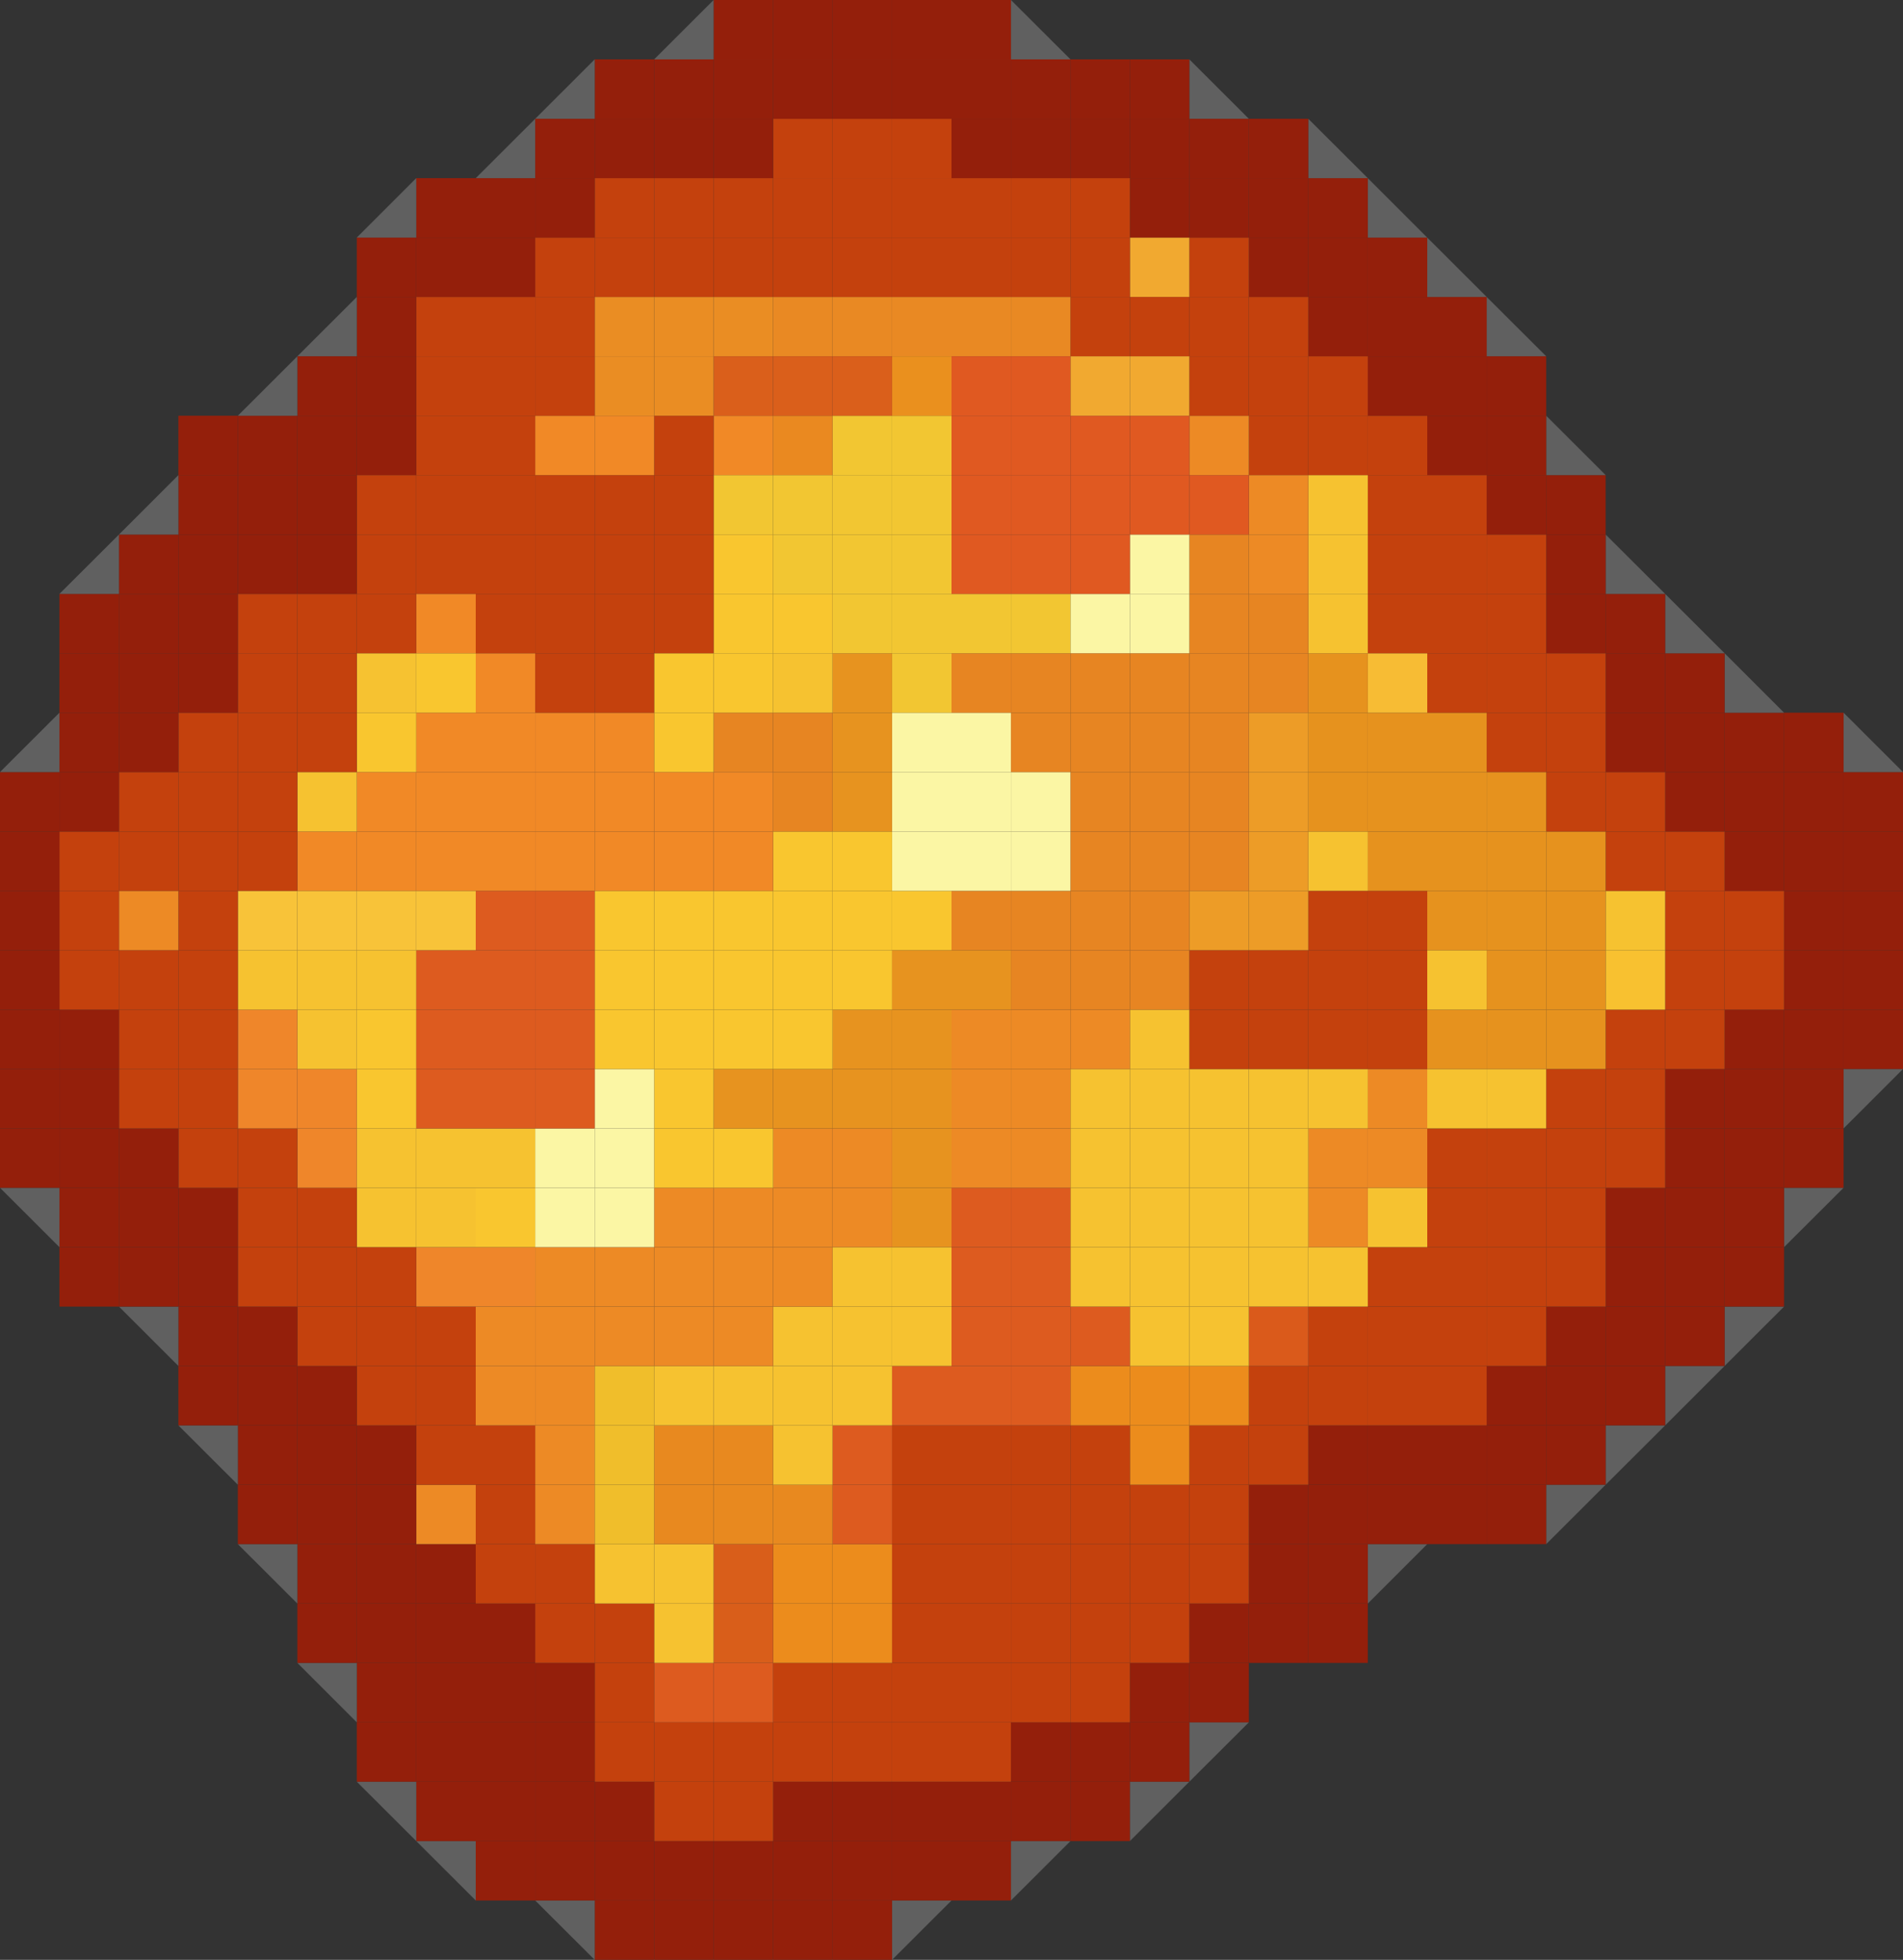 <?xml version="1.0" encoding="UTF-8"?>
<svg id="Layer_2" data-name="Layer 2" xmlns="http://www.w3.org/2000/svg" viewBox="0 0 243.64 250.93">
  <rect x="0" y="0" width="243.64" height="250.93" fill="#333333" stroke="none"/>
  <defs>
    <style>
      .cls-1 {
        fill: #f0be2b;
      }

      .cls-2 {
        fill: #da5a1b;
      }

      .cls-3 {
        fill: #f2c632;
      }

      .cls-4 {
        fill: #f6c230;
      }

      .cls-5 {
        fill: #ea8d23;
      }

      .cls-6 {
        fill: #ed9c27;
      }

      .cls-7 {
        fill: #da5f1b;
      }

      .cls-8 {
        fill: #e05921;
      }

      .cls-9 {
        fill: #f18926;
      }

      .cls-10 {
        fill: #ec8c1c;
      }

      .cls-11 {
        fill: #c4410d;
      }

      .cls-12 {
        fill: #f9c62f;
      }

      .cls-13 {
        fill: #f1a930;
      }

      .cls-14 {
        fill: #f8c130;
      }

      .cls-15 {
        fill: #e7931f;
      }

      .cls-16 {
        fill: #e6921e;
      }

      .cls-17 {
        fill: #ea8920;
      }

      .cls-18 {
        fill: #ea901e;
      }

      .cls-19 {
        fill: #e78522;
      }

      .cls-20 {
        fill: #f8c339;
      }

      .cls-21 {
        fill: #e8891f;
      }

      .cls-22 {
        fill: #f6c231;
      }

      .cls-23 {
        fill: #fbf6a4;
      }

      .cls-24 {
        fill: #ef862a;
      }

      .cls-25 {
        fill: #d95e1a;
      }

      .cls-26 {
        fill: #ed8a25;
      }

      .cls-27 {
        fill: #e98923;
      }

      .cls-28 {
        fill: #606060;
      }

      .cls-29 {
        fill: #dd5b1f;
      }

      .cls-30 {
        fill: #941f0b;
      }

      .cls-31 {
        fill: #f7bc34;
      }
    </style>
  </defs>
  <g id="Layer_1-2" data-name="Layer 1">
    <g>
      <polyline class="cls-28" points="243.64 136.87 236.03 136.87 236.03 144.48"/>
      <rect class="cls-30" x="236.03" y="129.27" width="7.61" height="7.6"/>
      <rect class="cls-30" x="236.03" y="121.66" width="7.61" height="7.61"/>
      <rect class="cls-30" x="236.03" y="114.06" width="7.61" height="7.6"/>
      <rect class="cls-30" x="236.03" y="106.46" width="7.61" height="7.6"/>
      <rect class="cls-30" x="236.03" y="98.85" width="7.61" height="7.61"/>
      <polyline class="cls-28" points="236.03 91.25 236.03 98.85 243.64 98.85"/>
      <polyline class="cls-28" points="236.03 152.08 228.41 152.08 228.41 159.68"/>
      <rect class="cls-30" x="228.41" y="144.48" width="7.62" height="7.6"/>
      <rect class="cls-30" x="228.41" y="136.87" width="7.62" height="7.61"/>
      <rect class="cls-30" x="228.41" y="129.27" width="7.62" height="7.6"/>
      <rect class="cls-30" x="228.41" y="121.66" width="7.62" height="7.61"/>
      <rect class="cls-30" x="228.41" y="114.06" width="7.62" height="7.6"/>
      <rect class="cls-30" x="228.41" y="106.46" width="7.62" height="7.6"/>
      <rect class="cls-30" x="228.41" y="98.85" width="7.62" height="7.61"/>
      <rect class="cls-30" x="228.41" y="91.25" width="7.62" height="7.6"/>
      <polyline class="cls-28" points="228.41 167.29 220.8 167.29 220.8 174.89"/>
      <rect class="cls-30" x="220.8" y="159.68" width="7.61" height="7.61"/>
      <rect class="cls-30" x="220.8" y="152.08" width="7.61" height="7.6"/>
      <rect class="cls-30" x="220.8" y="144.48" width="7.61" height="7.6"/>
      <rect class="cls-30" x="220.8" y="136.87" width="7.61" height="7.61"/>
      <rect class="cls-30" x="220.8" y="129.27" width="7.61" height="7.6"/>
      <rect class="cls-11" x="220.8" y="121.66" width="7.61" height="7.61"/>
      <rect class="cls-11" x="220.8" y="114.06" width="7.61" height="7.6"/>
      <rect class="cls-30" x="220.8" y="106.46" width="7.61" height="7.6"/>
      <rect class="cls-30" x="220.8" y="98.85" width="7.61" height="7.61"/>
      <rect class="cls-30" x="220.8" y="91.25" width="7.61" height="7.6"/>
      <polyline class="cls-28" points="220.8 83.64 220.8 91.25 228.41 91.25"/>
      <polyline class="cls-28" points="220.8 174.89 213.19 174.89 213.19 182.5"/>
      <rect class="cls-30" x="213.19" y="167.29" width="7.61" height="7.6"/>
      <rect class="cls-30" x="213.19" y="159.68" width="7.61" height="7.61"/>
      <rect class="cls-30" x="213.19" y="152.08" width="7.61" height="7.6"/>
      <rect class="cls-30" x="213.19" y="144.48" width="7.61" height="7.6"/>
      <rect class="cls-30" x="213.19" y="136.87" width="7.61" height="7.61"/>
      <rect class="cls-11" x="213.19" y="129.27" width="7.61" height="7.6"/>
      <rect class="cls-11" x="213.19" y="121.66" width="7.61" height="7.61"/>
      <rect class="cls-11" x="213.19" y="114.06" width="7.61" height="7.6"/>
      <rect class="cls-11" x="213.19" y="106.46" width="7.61" height="7.6"/>
      <rect class="cls-30" x="213.19" y="98.85" width="7.61" height="7.61"/>
      <rect class="cls-30" x="213.19" y="91.25" width="7.61" height="7.6"/>
      <rect class="cls-30" x="213.19" y="83.64" width="7.61" height="7.61"/>
      <polyline class="cls-28" points="213.19 76.04 213.19 83.64 220.8 83.64"/>
      <polyline class="cls-28" points="213.19 182.5 205.57 182.5 205.57 190.1"/>
      <rect class="cls-30" x="205.57" y="174.89" width="7.62" height="7.61"/>
      <rect class="cls-30" x="205.57" y="167.29" width="7.62" height="7.6"/>
      <rect class="cls-30" x="205.57" y="159.68" width="7.62" height="7.61"/>
      <rect class="cls-30" x="205.57" y="152.08" width="7.62" height="7.6"/>
      <rect class="cls-11" x="205.57" y="144.48" width="7.62" height="7.6"/>
      <rect class="cls-11" x="205.57" y="136.87" width="7.62" height="7.61"/>
      <rect class="cls-11" x="205.57" y="129.27" width="7.62" height="7.6"/>
      <rect class="cls-14" x="205.57" y="121.66" width="7.62" height="7.61"/>
      <rect class="cls-4" x="205.57" y="114.06" width="7.62" height="7.6"/>
      <rect class="cls-11" x="205.57" y="106.46" width="7.62" height="7.6"/>
      <rect class="cls-11" x="205.57" y="98.85" width="7.62" height="7.61"/>
      <rect class="cls-30" x="205.57" y="91.25" width="7.62" height="7.6"/>
      <rect class="cls-30" x="205.57" y="83.64" width="7.62" height="7.61"/>
      <rect class="cls-30" x="205.57" y="76.04" width="7.62" height="7.6"/>
      <polyline class="cls-28" points="205.57 68.44 205.57 76.04 213.19 76.04"/>
      <polyline class="cls-28" points="205.57 190.1 197.96 190.1 197.96 197.7"/>
      <rect class="cls-30" x="197.96" y="182.5" width="7.61" height="7.6"/>
      <rect class="cls-30" x="197.96" y="174.89" width="7.61" height="7.61"/>
      <rect class="cls-30" x="197.96" y="167.29" width="7.61" height="7.6"/>
      <rect class="cls-11" x="197.96" y="159.68" width="7.61" height="7.61"/>
      <rect class="cls-11" x="197.96" y="152.08" width="7.61" height="7.6"/>
      <rect class="cls-11" x="197.96" y="144.48" width="7.61" height="7.6"/>
      <rect class="cls-11" x="197.96" y="136.87" width="7.61" height="7.61"/>
      <rect class="cls-16" x="197.96" y="129.27" width="7.61" height="7.6"/>
      <rect class="cls-16" x="197.96" y="121.66" width="7.61" height="7.61"/>
      <rect class="cls-16" x="197.96" y="114.06" width="7.61" height="7.6"/>
      <rect class="cls-16" x="197.96" y="106.46" width="7.61" height="7.6"/>
      <rect class="cls-11" x="197.96" y="98.85" width="7.61" height="7.61"/>
      <rect class="cls-11" x="197.96" y="91.25" width="7.61" height="7.6"/>
      <rect class="cls-11" x="197.96" y="83.64" width="7.61" height="7.61"/>
      <rect class="cls-30" x="197.96" y="76.04" width="7.61" height="7.6"/>
      <rect class="cls-30" x="197.96" y="68.44" width="7.61" height="7.6"/>
      <rect class="cls-30" x="197.96" y="60.83" width="7.61" height="7.61"/>
      <polyline class="cls-28" points="197.96 53.23 197.96 60.83 205.57 60.83"/>
      <polyline class="cls-28" points="190.34 38.02 190.34 45.62 197.96 45.62"/>
      <rect class="cls-30" x="190.34" y="190.1" width="7.62" height="7.6"/>
      <rect class="cls-30" x="190.34" y="182.5" width="7.62" height="7.6"/>
      <rect class="cls-30" x="190.34" y="174.89" width="7.62" height="7.61"/>
      <rect class="cls-11" x="190.34" y="167.29" width="7.62" height="7.6"/>
      <rect class="cls-11" x="190.34" y="159.68" width="7.62" height="7.61"/>
      <rect class="cls-11" x="190.34" y="152.08" width="7.62" height="7.6"/>
      <rect class="cls-11" x="190.34" y="144.48" width="7.62" height="7.6"/>
      <rect class="cls-4" x="190.34" y="136.87" width="7.62" height="7.61"/>
      <rect class="cls-16" x="190.34" y="129.27" width="7.62" height="7.6"/>
      <rect class="cls-16" x="190.34" y="121.66" width="7.62" height="7.61"/>
      <rect class="cls-16" x="190.34" y="114.06" width="7.62" height="7.6"/>
      <rect class="cls-16" x="190.34" y="106.46" width="7.62" height="7.6"/>
      <rect class="cls-16" x="190.34" y="98.85" width="7.62" height="7.61"/>
      <rect class="cls-11" x="190.34" y="91.25" width="7.62" height="7.6"/>
      <rect class="cls-11" x="190.34" y="83.64" width="7.62" height="7.61"/>
      <rect class="cls-11" x="190.34" y="76.04" width="7.62" height="7.6"/>
      <rect class="cls-11" x="190.34" y="68.44" width="7.62" height="7.6"/>
      <rect class="cls-30" x="190.34" y="60.83" width="7.62" height="7.61"/>
      <rect class="cls-30" x="190.34" y="53.23" width="7.62" height="7.6"/>
      <rect class="cls-30" x="190.34" y="45.62" width="7.62" height="7.61"/>
      <rect class="cls-30" x="182.73" y="38.02" width="7.61" height="7.6"/>
      <polyline class="cls-28" points="182.73 30.42 182.73 38.02 190.34 38.02"/>
      <rect class="cls-30" x="182.73" y="190.1" width="7.61" height="7.6"/>
      <rect class="cls-30" x="182.73" y="182.5" width="7.61" height="7.6"/>
      <rect class="cls-11" x="182.73" y="174.89" width="7.61" height="7.61"/>
      <rect class="cls-11" x="182.73" y="167.29" width="7.61" height="7.6"/>
      <rect class="cls-11" x="182.73" y="159.68" width="7.61" height="7.61"/>
      <rect class="cls-11" x="182.73" y="152.08" width="7.61" height="7.6"/>
      <rect class="cls-11" x="182.73" y="144.48" width="7.61" height="7.6"/>
      <rect class="cls-4" x="182.73" y="136.87" width="7.61" height="7.61"/>
      <rect class="cls-16" x="182.73" y="129.27" width="7.61" height="7.6"/>
      <rect class="cls-4" x="182.73" y="121.66" width="7.61" height="7.61"/>
      <rect class="cls-16" x="182.73" y="114.06" width="7.61" height="7.6"/>
      <rect class="cls-16" x="182.73" y="106.46" width="7.61" height="7.6"/>
      <rect class="cls-16" x="182.73" y="98.85" width="7.61" height="7.61"/>
      <rect class="cls-16" x="182.73" y="91.25" width="7.61" height="7.6"/>
      <rect class="cls-11" x="182.73" y="83.64" width="7.61" height="7.61"/>
      <rect class="cls-11" x="182.73" y="76.04" width="7.61" height="7.6"/>
      <rect class="cls-11" x="182.73" y="68.44" width="7.61" height="7.6"/>
      <rect class="cls-11" x="182.73" y="60.83" width="7.61" height="7.61"/>
      <rect class="cls-30" x="182.73" y="53.23" width="7.61" height="7.6"/>
      <rect class="cls-30" x="182.73" y="45.62" width="7.61" height="7.61"/>
      <rect class="cls-30" x="175.12" y="38.02" width="7.61" height="7.6"/>
      <rect class="cls-30" x="175.12" y="30.42" width="7.61" height="7.6"/>
      <polyline class="cls-28" points="175.12 22.81 175.12 30.42 182.73 30.42"/>
      <polyline class="cls-28" points="182.73 197.7 175.12 197.7 175.12 205.31"/>
      <rect class="cls-30" x="175.12" y="190.1" width="7.61" height="7.6"/>
      <rect class="cls-30" x="175.12" y="182.5" width="7.61" height="7.6"/>
      <rect class="cls-11" x="175.12" y="174.89" width="7.61" height="7.61"/>
      <rect class="cls-11" x="175.12" y="167.29" width="7.61" height="7.6"/>
      <rect class="cls-11" x="175.12" y="159.68" width="7.61" height="7.61"/>
      <rect class="cls-4" x="175.12" y="152.08" width="7.61" height="7.6"/>
      <rect class="cls-26" x="175.12" y="144.48" width="7.61" height="7.6"/>
      <rect class="cls-26" x="175.12" y="136.87" width="7.61" height="7.61"/>
      <rect class="cls-11" x="175.12" y="129.27" width="7.61" height="7.6"/>
      <rect class="cls-11" x="175.12" y="121.66" width="7.61" height="7.61"/>
      <rect class="cls-11" x="175.12" y="114.06" width="7.61" height="7.6"/>
      <rect class="cls-16" x="175.12" y="106.46" width="7.61" height="7.6"/>
      <rect class="cls-16" x="175.12" y="98.85" width="7.61" height="7.61"/>
      <rect class="cls-16" x="175.12" y="91.25" width="7.61" height="7.6"/>
      <rect class="cls-31" x="175.12" y="83.64" width="7.61" height="7.61"/>
      <rect class="cls-11" x="175.12" y="76.04" width="7.61" height="7.6"/>
      <rect class="cls-11" x="175.12" y="68.44" width="7.61" height="7.6"/>
      <rect class="cls-11" x="175.12" y="60.83" width="7.61" height="7.61"/>
      <rect class="cls-11" x="175.12" y="53.23" width="7.61" height="7.6"/>
      <rect class="cls-30" x="175.12" y="45.62" width="7.61" height="7.61"/>
      <rect class="cls-30" x="167.5" y="38.02" width="7.62" height="7.6"/>
      <rect class="cls-30" x="167.5" y="30.42" width="7.62" height="7.6"/>
      <rect class="cls-30" x="167.5" y="22.81" width="7.62" height="7.61"/>
      <polyline class="cls-28" points="167.5 15.21 167.5 22.81 175.12 22.81"/>
      <rect class="cls-30" x="167.5" y="205.31" width="7.62" height="7.6"/>
      <rect class="cls-30" x="167.5" y="197.7" width="7.62" height="7.61"/>
      <rect class="cls-30" x="167.5" y="190.1" width="7.62" height="7.6"/>
      <rect class="cls-30" x="167.5" y="182.5" width="7.62" height="7.6"/>
      <rect class="cls-11" x="167.5" y="174.89" width="7.62" height="7.61"/>
      <rect class="cls-11" x="167.5" y="167.29" width="7.62" height="7.6"/>
      <rect class="cls-4" x="167.5" y="159.68" width="7.62" height="7.61"/>
      <rect class="cls-26" x="167.5" y="152.08" width="7.62" height="7.6"/>
      <rect class="cls-26" x="167.5" y="144.48" width="7.62" height="7.6"/>
      <rect class="cls-4" x="167.5" y="136.87" width="7.62" height="7.61"/>
      <rect class="cls-11" x="167.5" y="129.27" width="7.62" height="7.6"/>
      <rect class="cls-11" x="167.5" y="121.66" width="7.62" height="7.61"/>
      <rect class="cls-11" x="167.5" y="114.06" width="7.62" height="7.6"/>
      <rect class="cls-4" x="167.5" y="106.46" width="7.62" height="7.6"/>
      <rect class="cls-16" x="167.5" y="98.85" width="7.62" height="7.61"/>
      <rect class="cls-16" x="167.5" y="91.25" width="7.62" height="7.6"/>
      <rect class="cls-16" x="167.5" y="83.64" width="7.62" height="7.61"/>
      <rect class="cls-4" x="167.5" y="76.04" width="7.62" height="7.6"/>
      <rect class="cls-4" x="167.5" y="68.44" width="7.62" height="7.6"/>
      <rect class="cls-4" x="167.5" y="60.83" width="7.62" height="7.61"/>
      <rect class="cls-11" x="167.5" y="53.23" width="7.62" height="7.6"/>
      <rect class="cls-11" x="167.5" y="45.62" width="7.62" height="7.61"/>
      <rect class="cls-11" x="159.89" y="38.02" width="7.61" height="7.6"/>
      <rect class="cls-30" x="159.89" y="30.42" width="7.61" height="7.6"/>
      <rect class="cls-30" x="159.89" y="22.81" width="7.61" height="7.61"/>
      <rect class="cls-30" x="159.89" y="15.21" width="7.61" height="7.6"/>
      <rect class="cls-30" x="159.89" y="205.31" width="7.61" height="7.6"/>
      <rect class="cls-30" x="159.89" y="197.7" width="7.61" height="7.61"/>
      <rect class="cls-30" x="159.89" y="190.1" width="7.61" height="7.6"/>
      <rect class="cls-11" x="159.89" y="182.5" width="7.61" height="7.6"/>
      <rect class="cls-11" x="159.89" y="174.89" width="7.61" height="7.61"/>
      <rect class="cls-2" x="159.89" y="167.29" width="7.61" height="7.6"/>
      <rect class="cls-4" x="159.89" y="159.68" width="7.61" height="7.61"/>
      <rect class="cls-4" x="159.89" y="152.08" width="7.61" height="7.6"/>
      <rect class="cls-4" x="159.89" y="144.48" width="7.61" height="7.6"/>
      <rect class="cls-4" x="159.89" y="136.87" width="7.61" height="7.61"/>
      <rect class="cls-11" x="159.89" y="129.27" width="7.61" height="7.6"/>
      <rect class="cls-11" x="159.89" y="121.66" width="7.61" height="7.61"/>
      <rect class="cls-6" x="159.89" y="114.06" width="7.61" height="7.6"/>
      <rect class="cls-6" x="159.89" y="106.46" width="7.61" height="7.6"/>
      <rect class="cls-6" x="159.89" y="98.85" width="7.61" height="7.61"/>
      <rect class="cls-6" x="159.89" y="91.25" width="7.61" height="7.6"/>
      <rect class="cls-19" x="159.89" y="83.64" width="7.61" height="7.61"/>
      <rect class="cls-19" x="159.89" y="76.04" width="7.61" height="7.6"/>
      <rect class="cls-26" x="159.89" y="68.44" width="7.61" height="7.6"/>
      <rect class="cls-26" x="159.89" y="60.83" width="7.61" height="7.61"/>
      <rect class="cls-11" x="159.89" y="53.23" width="7.61" height="7.6"/>
      <rect class="cls-11" x="159.89" y="45.62" width="7.61" height="7.61"/>
      <rect class="cls-11" x="152.27" y="38.02" width="7.62" height="7.6"/>
      <rect class="cls-11" x="152.27" y="30.42" width="7.62" height="7.6"/>
      <rect class="cls-30" x="152.27" y="22.81" width="7.62" height="7.61"/>
      <rect class="cls-30" x="152.27" y="15.21" width="7.62" height="7.6"/>
      <polyline class="cls-28" points="152.27 7.6 152.27 15.21 159.89 15.21"/>
      <polyline class="cls-28" points="159.89 220.52 152.27 220.52 152.27 228.12"/>
      <rect class="cls-30" x="152.27" y="212.91" width="7.62" height="7.61"/>
      <rect class="cls-30" x="152.27" y="205.31" width="7.62" height="7.6"/>
      <rect class="cls-11" x="152.27" y="197.7" width="7.62" height="7.61"/>
      <rect class="cls-11" x="152.27" y="190.1" width="7.62" height="7.6"/>
      <rect class="cls-11" x="152.27" y="182.5" width="7.62" height="7.6"/>
      <rect class="cls-10" x="152.27" y="174.89" width="7.62" height="7.61"/>
      <rect class="cls-4" x="152.27" y="167.29" width="7.62" height="7.6"/>
      <rect class="cls-4" x="152.27" y="159.68" width="7.62" height="7.61"/>
      <rect class="cls-4" x="152.27" y="152.08" width="7.62" height="7.6"/>
      <rect class="cls-4" x="152.27" y="144.48" width="7.62" height="7.6"/>
      <rect class="cls-4" x="152.27" y="136.87" width="7.62" height="7.61"/>
      <rect class="cls-11" x="152.27" y="129.27" width="7.62" height="7.6"/>
      <rect class="cls-11" x="152.27" y="121.66" width="7.62" height="7.61"/>
      <rect class="cls-6" x="152.27" y="114.06" width="7.62" height="7.6"/>
      <rect class="cls-19" x="152.27" y="106.46" width="7.62" height="7.6"/>
      <rect class="cls-19" x="152.27" y="98.85" width="7.62" height="7.61"/>
      <rect class="cls-19" x="152.27" y="91.25" width="7.62" height="7.6"/>
      <rect class="cls-19" x="152.27" y="83.64" width="7.62" height="7.61"/>
      <rect class="cls-19" x="152.27" y="76.04" width="7.62" height="7.6"/>
      <rect class="cls-19" x="152.27" y="68.44" width="7.62" height="7.6"/>
      <rect class="cls-8" x="152.27" y="60.83" width="7.62" height="7.61"/>
      <rect class="cls-26" x="152.27" y="53.23" width="7.62" height="7.6"/>
      <rect class="cls-11" x="152.27" y="45.62" width="7.62" height="7.61"/>
      <rect class="cls-11" x="144.66" y="38.02" width="7.61" height="7.6"/>
      <rect class="cls-13" x="144.66" y="30.42" width="7.61" height="7.6"/>
      <rect class="cls-30" x="144.66" y="22.81" width="7.61" height="7.61"/>
      <rect class="cls-30" x="144.66" y="15.21" width="7.61" height="7.6"/>
      <rect class="cls-30" x="144.66" y="7.6" width="7.61" height="7.61"/>
      <polyline class="cls-28" points="152.27 228.12 144.66 228.12 144.66 235.72"/>
      <rect class="cls-30" x="144.66" y="220.52" width="7.61" height="7.6"/>
      <rect class="cls-30" x="144.66" y="212.91" width="7.61" height="7.61"/>
      <rect class="cls-11" x="144.66" y="205.31" width="7.61" height="7.6"/>
      <rect class="cls-11" x="144.66" y="197.7" width="7.61" height="7.61"/>
      <rect class="cls-11" x="144.66" y="190.1" width="7.61" height="7.6"/>
      <rect class="cls-10" x="144.66" y="182.5" width="7.61" height="7.6"/>
      <rect class="cls-10" x="144.66" y="174.89" width="7.61" height="7.61"/>
      <rect class="cls-4" x="144.66" y="167.29" width="7.61" height="7.6"/>
      <rect class="cls-4" x="144.66" y="159.68" width="7.61" height="7.61"/>
      <rect class="cls-4" x="144.66" y="152.08" width="7.61" height="7.6"/>
      <rect class="cls-4" x="144.66" y="144.48" width="7.61" height="7.6"/>
      <rect class="cls-4" x="144.66" y="136.87" width="7.61" height="7.61"/>
      <rect class="cls-4" x="144.66" y="129.27" width="7.61" height="7.6"/>
      <rect class="cls-19" x="144.66" y="121.66" width="7.61" height="7.61"/>
      <rect class="cls-19" x="144.66" y="114.06" width="7.61" height="7.6"/>
      <rect class="cls-19" x="144.66" y="106.46" width="7.61" height="7.6"/>
      <rect class="cls-19" x="144.66" y="98.85" width="7.61" height="7.61"/>
      <rect class="cls-19" x="144.66" y="91.25" width="7.61" height="7.6"/>
      <rect class="cls-19" x="144.66" y="83.64" width="7.61" height="7.61"/>
      <rect class="cls-23" x="144.66" y="76.04" width="7.61" height="7.6"/>
      <rect class="cls-23" x="144.66" y="68.44" width="7.61" height="7.6"/>
      <rect class="cls-8" x="144.66" y="60.83" width="7.61" height="7.61"/>
      <rect class="cls-8" x="144.66" y="53.23" width="7.61" height="7.6"/>
      <rect class="cls-13" x="144.66" y="45.62" width="7.61" height="7.61"/>
      <rect class="cls-11" x="137.05" y="38.02" width="7.61" height="7.6"/>
      <rect class="cls-11" x="137.05" y="30.42" width="7.61" height="7.6"/>
      <rect class="cls-11" x="137.05" y="22.81" width="7.61" height="7.61"/>
      <rect class="cls-30" x="137.05" y="15.21" width="7.61" height="7.6"/>
      <rect class="cls-30" x="137.05" y="7.6" width="7.61" height="7.61"/>
      <rect class="cls-30" x="137.05" y="228.12" width="7.61" height="7.6"/>
      <rect class="cls-30" x="137.05" y="220.52" width="7.61" height="7.6"/>
      <rect class="cls-11" x="137.05" y="212.91" width="7.61" height="7.61"/>
      <rect class="cls-11" x="137.05" y="205.31" width="7.61" height="7.6"/>
      <rect class="cls-11" x="137.05" y="197.7" width="7.61" height="7.61"/>
      <rect class="cls-11" x="137.05" y="190.1" width="7.61" height="7.6"/>
      <rect class="cls-11" x="137.05" y="182.5" width="7.61" height="7.6"/>
      <rect class="cls-10" x="137.05" y="174.89" width="7.61" height="7.61"/>
      <rect class="cls-29" x="137.05" y="167.29" width="7.61" height="7.6"/>
      <rect class="cls-4" x="137.05" y="159.68" width="7.61" height="7.61"/>
      <rect class="cls-4" x="137.05" y="152.08" width="7.61" height="7.6"/>
      <rect class="cls-4" x="137.05" y="144.48" width="7.61" height="7.6"/>
      <rect class="cls-4" x="137.05" y="136.87" width="7.61" height="7.61"/>
      <rect class="cls-26" x="137.05" y="129.27" width="7.61" height="7.6"/>
      <rect class="cls-19" x="137.05" y="121.66" width="7.61" height="7.61"/>
      <rect class="cls-19" x="137.05" y="114.06" width="7.61" height="7.6"/>
      <rect class="cls-19" x="137.05" y="106.46" width="7.61" height="7.6"/>
      <rect class="cls-19" x="137.05" y="98.85" width="7.61" height="7.61"/>
      <rect class="cls-19" x="137.05" y="91.25" width="7.61" height="7.6"/>
      <rect class="cls-19" x="137.05" y="83.64" width="7.61" height="7.61"/>
      <rect class="cls-23" x="137.05" y="76.04" width="7.61" height="7.6"/>
      <rect class="cls-8" x="137.05" y="68.44" width="7.61" height="7.6"/>
      <rect class="cls-8" x="137.05" y="60.83" width="7.61" height="7.61"/>
      <rect class="cls-8" x="137.05" y="53.23" width="7.61" height="7.6"/>
      <rect class="cls-13" x="137.05" y="45.62" width="7.61" height="7.61"/>
      <rect class="cls-27" x="129.43" y="38.02" width="7.62" height="7.6"/>
      <rect class="cls-11" x="129.43" y="30.42" width="7.62" height="7.6"/>
      <rect class="cls-11" x="129.43" y="22.81" width="7.62" height="7.61"/>
      <rect class="cls-30" x="129.43" y="15.21" width="7.62" height="7.6"/>
      <rect class="cls-30" x="129.43" y="7.6" width="7.62" height="7.61"/>
      <polyline class="cls-28" points="129.43 0 129.43 7.6 137.05 7.6"/>
      <polyline class="cls-28" points="137.05 235.72 129.43 235.72 129.43 243.33"/>
      <rect class="cls-30" x="129.43" y="228.12" width="7.62" height="7.6"/>
      <rect class="cls-30" x="129.43" y="220.52" width="7.62" height="7.6"/>
      <rect class="cls-11" x="129.43" y="212.91" width="7.62" height="7.61"/>
      <rect class="cls-11" x="129.43" y="205.31" width="7.62" height="7.6"/>
      <rect class="cls-11" x="129.43" y="197.7" width="7.62" height="7.61"/>
      <rect class="cls-11" x="129.43" y="190.1" width="7.62" height="7.6"/>
      <rect class="cls-11" x="129.43" y="182.5" width="7.62" height="7.6"/>
      <rect class="cls-29" x="129.43" y="174.89" width="7.62" height="7.61"/>
      <rect class="cls-29" x="129.43" y="167.29" width="7.62" height="7.6"/>
      <rect class="cls-29" x="129.43" y="159.68" width="7.62" height="7.61"/>
      <rect class="cls-29" x="129.43" y="152.08" width="7.62" height="7.6"/>
      <rect class="cls-26" x="129.43" y="144.48" width="7.62" height="7.6"/>
      <rect class="cls-26" x="129.43" y="136.87" width="7.62" height="7.61"/>
      <rect class="cls-26" x="129.43" y="129.27" width="7.62" height="7.6"/>
      <rect class="cls-19" x="129.43" y="121.66" width="7.62" height="7.61"/>
      <rect class="cls-19" x="129.43" y="114.06" width="7.62" height="7.6"/>
      <rect class="cls-23" x="129.43" y="106.46" width="7.62" height="7.6"/>
      <rect class="cls-23" x="129.43" y="98.85" width="7.62" height="7.61"/>
      <rect class="cls-19" x="129.43" y="91.25" width="7.62" height="7.6"/>
      <rect class="cls-19" x="129.43" y="83.64" width="7.62" height="7.61"/>
      <rect class="cls-3" x="129.43" y="76.04" width="7.62" height="7.6"/>
      <rect class="cls-8" x="129.43" y="68.44" width="7.62" height="7.6"/>
      <rect class="cls-8" x="129.43" y="60.83" width="7.62" height="7.61"/>
      <rect class="cls-8" x="129.43" y="53.23" width="7.62" height="7.6"/>
      <rect class="cls-8" x="129.43" y="45.62" width="7.62" height="7.61"/>
      <rect class="cls-27" x="121.82" y="38.02" width="7.61" height="7.6"/>
      <rect class="cls-11" x="121.82" y="30.42" width="7.61" height="7.6"/>
      <rect class="cls-11" x="121.82" y="22.81" width="7.61" height="7.61"/>
      <rect class="cls-30" x="121.82" y="15.21" width="7.61" height="7.6"/>
      <rect class="cls-30" x="121.82" y="7.6" width="7.61" height="7.61"/>
      <rect class="cls-30" x="121.82" width="7.61" height="7.6"/>
      <rect class="cls-30" x="121.82" y="235.72" width="7.61" height="7.61"/>
      <rect class="cls-30" x="121.82" y="228.12" width="7.61" height="7.6"/>
      <rect class="cls-11" x="121.82" y="220.52" width="7.61" height="7.6"/>
      <rect class="cls-11" x="121.82" y="212.91" width="7.61" height="7.61"/>
      <rect class="cls-11" x="121.82" y="205.31" width="7.61" height="7.6"/>
      <rect class="cls-11" x="121.82" y="197.7" width="7.61" height="7.61"/>
      <rect class="cls-11" x="121.82" y="190.1" width="7.61" height="7.6"/>
      <rect class="cls-11" x="121.82" y="182.5" width="7.61" height="7.6"/>
      <rect class="cls-29" x="121.82" y="174.89" width="7.61" height="7.61"/>
      <rect class="cls-29" x="121.82" y="167.29" width="7.61" height="7.6"/>
      <rect class="cls-29" x="121.82" y="159.68" width="7.61" height="7.61"/>
      <rect class="cls-29" x="121.82" y="152.08" width="7.61" height="7.6"/>
      <rect class="cls-26" x="121.82" y="144.48" width="7.61" height="7.6"/>
      <rect class="cls-26" x="121.82" y="136.87" width="7.61" height="7.61"/>
      <rect class="cls-26" x="121.82" y="129.27" width="7.61" height="7.6"/>
      <rect class="cls-15" x="121.82" y="121.66" width="7.61" height="7.61"/>
      <rect class="cls-19" x="121.82" y="114.06" width="7.61" height="7.6"/>
      <rect class="cls-23" x="121.82" y="106.46" width="7.61" height="7.6"/>
      <rect class="cls-23" x="121.82" y="98.85" width="7.61" height="7.61"/>
      <rect class="cls-23" x="121.82" y="91.25" width="7.61" height="7.6"/>
      <rect class="cls-19" x="121.82" y="83.64" width="7.61" height="7.61"/>
      <rect class="cls-3" x="121.82" y="76.04" width="7.61" height="7.6"/>
      <rect class="cls-8" x="121.82" y="68.44" width="7.61" height="7.6"/>
      <rect class="cls-8" x="121.82" y="60.83" width="7.61" height="7.61"/>
      <rect class="cls-8" x="121.82" y="53.23" width="7.61" height="7.6"/>
      <rect class="cls-8" x="121.82" y="45.62" width="7.61" height="7.61"/>
      <rect class="cls-27" x="114.21" y="38.02" width="7.61" height="7.6"/>
      <rect class="cls-11" x="114.21" y="30.42" width="7.61" height="7.6"/>
      <rect class="cls-11" x="114.21" y="22.81" width="7.61" height="7.61"/>
      <rect class="cls-11" x="114.21" y="15.21" width="7.61" height="7.6"/>
      <rect class="cls-30" x="114.21" y="7.6" width="7.61" height="7.61"/>
      <rect class="cls-30" x="114.21" width="7.61" height="7.6"/>
      <polyline class="cls-28" points="121.82 243.33 114.21 243.33 114.21 250.93"/>
      <rect class="cls-30" x="114.21" y="235.72" width="7.61" height="7.61"/>
      <rect class="cls-30" x="114.21" y="228.12" width="7.61" height="7.6"/>
      <rect class="cls-11" x="114.21" y="220.52" width="7.61" height="7.6"/>
      <rect class="cls-11" x="114.21" y="212.91" width="7.61" height="7.61"/>
      <rect class="cls-11" x="114.21" y="205.31" width="7.61" height="7.6"/>
      <rect class="cls-11" x="114.21" y="197.7" width="7.61" height="7.61"/>
      <rect class="cls-11" x="114.21" y="190.1" width="7.61" height="7.6"/>
      <rect class="cls-11" x="114.21" y="182.5" width="7.61" height="7.6"/>
      <rect class="cls-29" x="114.21" y="174.89" width="7.61" height="7.61"/>
      <rect class="cls-4" x="114.21" y="167.29" width="7.61" height="7.6"/>
      <rect class="cls-4" x="114.21" y="159.68" width="7.61" height="7.61"/>
      <rect class="cls-15" x="114.21" y="152.08" width="7.61" height="7.6"/>
      <rect class="cls-15" x="114.21" y="144.48" width="7.61" height="7.6"/>
      <rect class="cls-15" x="114.21" y="136.87" width="7.61" height="7.61"/>
      <rect class="cls-15" x="114.21" y="129.27" width="7.61" height="7.6"/>
      <rect class="cls-15" x="114.21" y="121.66" width="7.61" height="7.61"/>
      <rect class="cls-12" x="114.21" y="114.06" width="7.61" height="7.6"/>
      <rect class="cls-23" x="114.21" y="106.46" width="7.61" height="7.6"/>
      <rect class="cls-23" x="114.21" y="98.85" width="7.61" height="7.61"/>
      <rect class="cls-23" x="114.21" y="91.25" width="7.61" height="7.6"/>
      <rect class="cls-3" x="114.21" y="83.64" width="7.61" height="7.61"/>
      <rect class="cls-3" x="114.21" y="76.04" width="7.61" height="7.6"/>
      <rect class="cls-3" x="114.21" y="68.44" width="7.61" height="7.6"/>
      <rect class="cls-3" x="114.21" y="60.83" width="7.61" height="7.61"/>
      <rect class="cls-3" x="114.21" y="53.23" width="7.61" height="7.6"/>
      <rect class="cls-18" x="114.21" y="45.62" width="7.61" height="7.61"/>
      <rect class="cls-27" x="106.59" y="38.02" width="7.62" height="7.6"/>
      <rect class="cls-11" x="106.59" y="30.42" width="7.62" height="7.6"/>
      <rect class="cls-11" x="106.59" y="22.81" width="7.62" height="7.61"/>
      <rect class="cls-11" x="106.59" y="15.21" width="7.62" height="7.6"/>
      <rect class="cls-30" x="106.59" y="7.6" width="7.62" height="7.61"/>
      <rect class="cls-30" x="106.59" width="7.62" height="7.6"/>
      <rect class="cls-30" x="106.59" y="243.33" width="7.62" height="7.6"/>
      <rect class="cls-30" x="106.59" y="235.72" width="7.62" height="7.61"/>
      <rect class="cls-30" x="106.59" y="228.12" width="7.62" height="7.6"/>
      <rect class="cls-11" x="106.59" y="220.52" width="7.62" height="7.6"/>
      <rect class="cls-11" x="106.59" y="212.91" width="7.62" height="7.61"/>
      <rect class="cls-10" x="106.59" y="205.31" width="7.62" height="7.6"/>
      <rect class="cls-10" x="106.59" y="197.7" width="7.62" height="7.61"/>
      <rect class="cls-29" x="106.59" y="190.1" width="7.62" height="7.6"/>
      <rect class="cls-29" x="106.59" y="182.5" width="7.62" height="7.6"/>
      <rect class="cls-4" x="106.59" y="174.89" width="7.62" height="7.61"/>
      <rect class="cls-4" x="106.59" y="167.29" width="7.62" height="7.6"/>
      <rect class="cls-4" x="106.59" y="159.68" width="7.62" height="7.61"/>
      <rect class="cls-26" x="106.59" y="152.08" width="7.62" height="7.6"/>
      <rect class="cls-26" x="106.59" y="144.48" width="7.62" height="7.6"/>
      <rect class="cls-15" x="106.59" y="136.87" width="7.62" height="7.61"/>
      <rect class="cls-15" x="106.59" y="129.27" width="7.62" height="7.6"/>
      <rect class="cls-12" x="106.59" y="121.66" width="7.62" height="7.61"/>
      <rect class="cls-12" x="106.59" y="114.06" width="7.62" height="7.6"/>
      <rect class="cls-12" x="106.59" y="106.46" width="7.62" height="7.6"/>
      <rect class="cls-15" x="106.59" y="98.85" width="7.62" height="7.61"/>
      <rect class="cls-15" x="106.59" y="91.25" width="7.62" height="7.6"/>
      <rect class="cls-15" x="106.59" y="83.64" width="7.62" height="7.61"/>
      <rect class="cls-3" x="106.59" y="76.04" width="7.62" height="7.6"/>
      <rect class="cls-3" x="106.59" y="68.44" width="7.62" height="7.6"/>
      <rect class="cls-3" x="106.59" y="60.83" width="7.62" height="7.61"/>
      <rect class="cls-3" x="106.59" y="53.23" width="7.62" height="7.6"/>
      <rect class="cls-7" x="106.59" y="45.62" width="7.62" height="7.61"/>
      <rect class="cls-27" x="98.98" y="38.02" width="7.61" height="7.6"/>
      <rect class="cls-11" x="98.98" y="30.42" width="7.61" height="7.6"/>
      <rect class="cls-11" x="98.98" y="22.81" width="7.61" height="7.61"/>
      <rect class="cls-11" x="98.98" y="15.21" width="7.61" height="7.6"/>
      <rect class="cls-30" x="98.98" y="7.6" width="7.61" height="7.61"/>
      <rect class="cls-30" x="98.98" width="7.61" height="7.6"/>
      <rect class="cls-30" x="98.98" y="243.33" width="7.61" height="7.6"/>
      <rect class="cls-30" x="98.98" y="235.72" width="7.61" height="7.61"/>
      <rect class="cls-30" x="98.98" y="228.12" width="7.61" height="7.6"/>
      <rect class="cls-11" x="98.98" y="220.52" width="7.61" height="7.6"/>
      <rect class="cls-11" x="98.98" y="212.91" width="7.61" height="7.61"/>
      <rect class="cls-10" x="98.98" y="205.31" width="7.61" height="7.6"/>
      <rect class="cls-10" x="98.98" y="197.7" width="7.61" height="7.61"/>
      <rect class="cls-21" x="98.98" y="190.1" width="7.61" height="7.6"/>
      <rect class="cls-4" x="98.98" y="182.5" width="7.61" height="7.6"/>
      <rect class="cls-4" x="98.98" y="174.89" width="7.61" height="7.61"/>
      <rect class="cls-4" x="98.98" y="167.29" width="7.61" height="7.6"/>
      <rect class="cls-26" x="98.98" y="159.68" width="7.61" height="7.61"/>
      <rect class="cls-26" x="98.98" y="152.08" width="7.61" height="7.6"/>
      <rect class="cls-26" x="98.98" y="144.48" width="7.61" height="7.6"/>
      <rect class="cls-15" x="98.98" y="136.87" width="7.61" height="7.61"/>
      <rect class="cls-12" x="98.98" y="129.27" width="7.61" height="7.6"/>
      <rect class="cls-12" x="98.98" y="121.66" width="7.61" height="7.61"/>
      <rect class="cls-12" x="98.98" y="114.06" width="7.61" height="7.6"/>
      <rect class="cls-12" x="98.98" y="106.46" width="7.61" height="7.6"/>
      <rect class="cls-19" x="98.98" y="98.85" width="7.61" height="7.61"/>
      <rect class="cls-19" x="98.98" y="91.25" width="7.61" height="7.6"/>
      <rect class="cls-4" x="98.98" y="83.64" width="7.61" height="7.61"/>
      <rect class="cls-12" x="98.98" y="76.04" width="7.61" height="7.6"/>
      <rect class="cls-3" x="98.98" y="68.44" width="7.61" height="7.6"/>
      <rect class="cls-3" x="98.98" y="60.83" width="7.61" height="7.61"/>
      <rect class="cls-17" x="98.98" y="53.23" width="7.61" height="7.6"/>
      <rect class="cls-7" x="98.98" y="45.62" width="7.61" height="7.61"/>
      <rect class="cls-5" x="91.36" y="38.02" width="7.62" height="7.6"/>
      <rect class="cls-11" x="91.36" y="30.42" width="7.62" height="7.6"/>
      <rect class="cls-11" x="91.36" y="22.81" width="7.62" height="7.61"/>
      <rect class="cls-30" x="91.36" y="15.21" width="7.62" height="7.6"/>
      <rect class="cls-30" x="91.36" y="7.6" width="7.62" height="7.61"/>
      <rect class="cls-30" x="91.36" width="7.62" height="7.6"/>
      <rect class="cls-30" x="91.36" y="243.33" width="7.62" height="7.6"/>
      <rect class="cls-30" x="91.36" y="235.72" width="7.62" height="7.61"/>
      <rect class="cls-11" x="91.36" y="228.12" width="7.62" height="7.6"/>
      <rect class="cls-11" x="91.36" y="220.52" width="7.62" height="7.6"/>
      <rect class="cls-29" x="91.36" y="212.91" width="7.62" height="7.61"/>
      <rect class="cls-25" x="91.36" y="205.31" width="7.62" height="7.6"/>
      <rect class="cls-25" x="91.36" y="197.7" width="7.62" height="7.61"/>
      <rect class="cls-21" x="91.36" y="190.1" width="7.62" height="7.6"/>
      <rect class="cls-21" x="91.36" y="182.5" width="7.62" height="7.6"/>
      <rect class="cls-4" x="91.36" y="174.89" width="7.62" height="7.61"/>
      <rect class="cls-26" x="91.36" y="167.29" width="7.62" height="7.6"/>
      <rect class="cls-26" x="91.36" y="159.68" width="7.62" height="7.61"/>
      <rect class="cls-26" x="91.36" y="152.08" width="7.62" height="7.6"/>
      <rect class="cls-12" x="91.36" y="144.48" width="7.62" height="7.6"/>
      <rect class="cls-15" x="91.36" y="136.87" width="7.62" height="7.61"/>
      <rect class="cls-12" x="91.36" y="129.27" width="7.62" height="7.6"/>
      <rect class="cls-12" x="91.36" y="121.66" width="7.62" height="7.61"/>
      <rect class="cls-12" x="91.36" y="114.06" width="7.62" height="7.6"/>
      <rect class="cls-9" x="91.36" y="106.46" width="7.62" height="7.6"/>
      <rect class="cls-9" x="91.36" y="98.85" width="7.62" height="7.61"/>
      <rect class="cls-19" x="91.36" y="91.25" width="7.62" height="7.6"/>
      <rect class="cls-12" x="91.36" y="83.64" width="7.62" height="7.61"/>
      <rect class="cls-12" x="91.36" y="76.04" width="7.62" height="7.6"/>
      <rect class="cls-12" x="91.36" y="68.44" width="7.62" height="7.6"/>
      <rect class="cls-3" x="91.36" y="60.83" width="7.62" height="7.61"/>
      <rect class="cls-9" x="91.36" y="53.23" width="7.62" height="7.6"/>
      <rect class="cls-7" x="91.36" y="45.62" width="7.62" height="7.61"/>
      <rect class="cls-5" x="83.75" y="38.02" width="7.61" height="7.6"/>
      <rect class="cls-11" x="83.75" y="30.42" width="7.61" height="7.6"/>
      <rect class="cls-11" x="83.75" y="22.81" width="7.61" height="7.61"/>
      <rect class="cls-30" x="83.75" y="15.21" width="7.61" height="7.6"/>
      <rect class="cls-30" x="83.75" y="7.6" width="7.61" height="7.61"/>
      <polyline class="cls-28" points="83.75 7.6 91.36 7.6 91.36 0"/>
      <rect class="cls-30" x="83.75" y="243.33" width="7.61" height="7.6"/>
      <rect class="cls-30" x="83.75" y="235.72" width="7.61" height="7.61"/>
      <rect class="cls-11" x="83.75" y="228.12" width="7.61" height="7.6"/>
      <rect class="cls-11" x="83.75" y="220.52" width="7.61" height="7.6"/>
      <rect class="cls-29" x="83.75" y="212.91" width="7.61" height="7.61"/>
      <rect class="cls-4" x="83.75" y="205.31" width="7.61" height="7.6"/>
      <rect class="cls-4" x="83.75" y="197.7" width="7.61" height="7.61"/>
      <rect class="cls-21" x="83.75" y="190.1" width="7.61" height="7.6"/>
      <rect class="cls-21" x="83.75" y="182.5" width="7.61" height="7.6"/>
      <rect class="cls-4" x="83.75" y="174.89" width="7.61" height="7.61"/>
      <rect class="cls-26" x="83.75" y="167.29" width="7.61" height="7.6"/>
      <rect class="cls-26" x="83.75" y="159.68" width="7.61" height="7.61"/>
      <rect class="cls-26" x="83.75" y="152.08" width="7.61" height="7.6"/>
      <rect class="cls-12" x="83.75" y="144.48" width="7.61" height="7.6"/>
      <rect class="cls-12" x="83.75" y="136.87" width="7.61" height="7.61"/>
      <rect class="cls-12" x="83.75" y="129.27" width="7.61" height="7.6"/>
      <rect class="cls-12" x="83.75" y="121.66" width="7.61" height="7.61"/>
      <rect class="cls-12" x="83.75" y="114.06" width="7.61" height="7.6"/>
      <rect class="cls-9" x="83.75" y="106.46" width="7.61" height="7.6"/>
      <rect class="cls-9" x="83.75" y="98.85" width="7.61" height="7.61"/>
      <rect class="cls-12" x="83.75" y="91.25" width="7.61" height="7.6"/>
      <rect class="cls-12" x="83.75" y="83.64" width="7.61" height="7.61"/>
      <rect class="cls-11" x="83.75" y="76.04" width="7.61" height="7.6"/>
      <rect class="cls-11" x="83.75" y="68.44" width="7.61" height="7.6"/>
      <rect class="cls-11" x="83.75" y="60.83" width="7.61" height="7.61"/>
      <rect class="cls-11" x="83.75" y="53.23" width="7.61" height="7.6"/>
      <rect class="cls-5" x="83.75" y="45.62" width="7.61" height="7.61"/>
      <rect class="cls-5" x="76.14" y="38.02" width="7.61" height="7.6"/>
      <rect class="cls-11" x="76.14" y="30.42" width="7.61" height="7.6"/>
      <rect class="cls-11" x="76.14" y="22.81" width="7.61" height="7.61"/>
      <rect class="cls-30" x="76.14" y="15.21" width="7.61" height="7.6"/>
      <rect class="cls-30" x="76.14" y="7.6" width="7.61" height="7.61"/>
      <rect class="cls-30" x="76.14" y="243.33" width="7.61" height="7.6"/>
      <rect class="cls-30" x="76.14" y="235.72" width="7.61" height="7.61"/>
      <rect class="cls-30" x="76.14" y="228.12" width="7.61" height="7.6"/>
      <rect class="cls-11" x="76.14" y="220.52" width="7.61" height="7.6"/>
      <rect class="cls-11" x="76.14" y="212.91" width="7.61" height="7.61"/>
      <rect class="cls-11" x="76.14" y="205.31" width="7.61" height="7.6"/>
      <rect class="cls-4" x="76.14" y="197.7" width="7.61" height="7.61"/>
      <rect class="cls-1" x="76.14" y="190.1" width="7.61" height="7.6"/>
      <rect class="cls-1" x="76.14" y="182.5" width="7.61" height="7.6"/>
      <rect class="cls-1" x="76.14" y="174.89" width="7.61" height="7.61"/>
      <rect class="cls-26" x="76.14" y="167.29" width="7.61" height="7.6"/>
      <rect class="cls-26" x="76.14" y="159.68" width="7.61" height="7.61"/>
      <rect class="cls-23" x="76.14" y="152.08" width="7.61" height="7.6"/>
      <rect class="cls-23" x="76.14" y="144.48" width="7.61" height="7.6"/>
      <rect class="cls-23" x="76.14" y="136.87" width="7.61" height="7.61"/>
      <rect class="cls-12" x="76.14" y="129.27" width="7.61" height="7.6"/>
      <rect class="cls-12" x="76.14" y="121.66" width="7.61" height="7.61"/>
      <rect class="cls-12" x="76.14" y="114.06" width="7.61" height="7.6"/>
      <rect class="cls-9" x="76.14" y="106.46" width="7.61" height="7.6"/>
      <rect class="cls-9" x="76.14" y="98.85" width="7.61" height="7.61"/>
      <rect class="cls-9" x="76.14" y="91.25" width="7.61" height="7.6"/>
      <rect class="cls-11" x="76.14" y="83.64" width="7.61" height="7.61"/>
      <rect class="cls-11" x="76.14" y="76.04" width="7.61" height="7.6"/>
      <rect class="cls-11" x="76.14" y="68.44" width="7.61" height="7.6"/>
      <rect class="cls-11" x="76.14" y="60.83" width="7.61" height="7.61"/>
      <rect class="cls-9" x="76.14" y="53.23" width="7.61" height="7.6"/>
      <rect class="cls-5" x="76.14" y="45.62" width="7.61" height="7.61"/>
      <rect class="cls-11" x="68.52" y="38.02" width="7.62" height="7.6"/>
      <rect class="cls-11" x="68.52" y="30.42" width="7.62" height="7.6"/>
      <rect class="cls-30" x="68.52" y="22.81" width="7.62" height="7.61"/>
      <rect class="cls-30" x="68.52" y="15.21" width="7.62" height="7.6"/>
      <polyline class="cls-28" points="68.52 15.21 76.14 15.21 76.14 7.6"/>
      <polyline class="cls-28" points="76.14 250.93 76.14 243.33 68.52 243.33"/>
      <rect class="cls-30" x="68.52" y="235.72" width="7.62" height="7.61"/>
      <rect class="cls-30" x="68.52" y="228.12" width="7.62" height="7.6"/>
      <rect class="cls-30" x="68.52" y="220.52" width="7.62" height="7.6"/>
      <rect class="cls-30" x="68.52" y="212.91" width="7.62" height="7.61"/>
      <rect class="cls-11" x="68.52" y="205.31" width="7.62" height="7.6"/>
      <rect class="cls-11" x="68.52" y="197.7" width="7.62" height="7.61"/>
      <rect class="cls-26" x="68.52" y="190.1" width="7.62" height="7.6"/>
      <rect class="cls-26" x="68.52" y="182.5" width="7.62" height="7.6"/>
      <rect class="cls-26" x="68.52" y="174.89" width="7.62" height="7.61"/>
      <rect class="cls-26" x="68.52" y="167.29" width="7.62" height="7.6"/>
      <rect class="cls-26" x="68.52" y="159.68" width="7.62" height="7.61"/>
      <rect class="cls-23" x="68.52" y="152.08" width="7.62" height="7.6"/>
      <rect class="cls-23" x="68.52" y="144.48" width="7.62" height="7.6"/>
      <rect class="cls-29" x="68.52" y="136.87" width="7.62" height="7.61"/>
      <rect class="cls-29" x="68.52" y="129.27" width="7.62" height="7.6"/>
      <rect class="cls-29" x="68.52" y="121.66" width="7.62" height="7.61"/>
      <rect class="cls-29" x="68.52" y="114.06" width="7.62" height="7.6"/>
      <rect class="cls-9" x="68.52" y="106.46" width="7.62" height="7.6"/>
      <rect class="cls-9" x="68.52" y="98.85" width="7.62" height="7.61"/>
      <rect class="cls-9" x="68.52" y="91.25" width="7.62" height="7.6"/>
      <rect class="cls-11" x="68.52" y="83.64" width="7.62" height="7.61"/>
      <rect class="cls-11" x="68.52" y="76.04" width="7.62" height="7.6"/>
      <rect class="cls-11" x="68.52" y="68.44" width="7.62" height="7.6"/>
      <rect class="cls-11" x="68.52" y="60.83" width="7.62" height="7.61"/>
      <rect class="cls-9" x="68.52" y="53.23" width="7.62" height="7.6"/>
      <rect class="cls-11" x="68.52" y="45.62" width="7.62" height="7.61"/>
      <rect class="cls-11" x="60.91" y="38.02" width="7.61" height="7.6"/>
      <rect class="cls-30" x="60.91" y="30.42" width="7.61" height="7.6"/>
      <rect class="cls-30" x="60.91" y="22.81" width="7.61" height="7.61"/>
      <polyline class="cls-28" points="60.91 22.81 68.52 22.81 68.52 15.21"/>
      <rect class="cls-30" x="60.91" y="235.72" width="7.61" height="7.61"/>
      <rect class="cls-30" x="60.91" y="228.12" width="7.61" height="7.6"/>
      <rect class="cls-30" x="60.91" y="220.52" width="7.61" height="7.6"/>
      <rect class="cls-30" x="60.91" y="212.91" width="7.61" height="7.61"/>
      <rect class="cls-30" x="60.91" y="205.31" width="7.61" height="7.6"/>
      <rect class="cls-11" x="60.91" y="197.7" width="7.61" height="7.61"/>
      <rect class="cls-11" x="60.91" y="190.1" width="7.61" height="7.6"/>
      <rect class="cls-11" x="60.91" y="182.5" width="7.61" height="7.6"/>
      <rect class="cls-26" x="60.91" y="174.89" width="7.61" height="7.61"/>
      <rect class="cls-26" x="60.91" y="167.29" width="7.61" height="7.6"/>
      <rect class="cls-24" x="60.91" y="159.68" width="7.61" height="7.61"/>
      <rect class="cls-12" x="60.91" y="152.08" width="7.61" height="7.6"/>
      <rect class="cls-4" x="60.91" y="144.48" width="7.61" height="7.6"/>
      <rect class="cls-29" x="60.91" y="136.87" width="7.61" height="7.61"/>
      <rect class="cls-29" x="60.91" y="129.27" width="7.61" height="7.6"/>
      <rect class="cls-29" x="60.91" y="121.66" width="7.61" height="7.61"/>
      <rect class="cls-29" x="60.91" y="114.06" width="7.61" height="7.6"/>
      <rect class="cls-9" x="60.91" y="106.46" width="7.61" height="7.6"/>
      <rect class="cls-9" x="60.91" y="98.85" width="7.61" height="7.61"/>
      <rect class="cls-9" x="60.91" y="91.25" width="7.61" height="7.6"/>
      <rect class="cls-9" x="60.91" y="83.64" width="7.61" height="7.61"/>
      <rect class="cls-11" x="60.91" y="76.04" width="7.61" height="7.6"/>
      <rect class="cls-11" x="60.91" y="68.44" width="7.61" height="7.6"/>
      <rect class="cls-11" x="60.91" y="60.83" width="7.61" height="7.61"/>
      <rect class="cls-11" x="60.91" y="53.23" width="7.61" height="7.6"/>
      <rect class="cls-11" x="60.91" y="45.62" width="7.61" height="7.61"/>
      <rect class="cls-11" x="53.29" y="38.02" width="7.62" height="7.6"/>
      <rect class="cls-30" x="53.29" y="30.42" width="7.62" height="7.6"/>
      <rect class="cls-30" x="53.29" y="22.81" width="7.62" height="7.61"/>
      <polyline class="cls-28" points="60.91 243.33 60.91 235.72 53.29 235.72"/>
      <rect class="cls-30" x="53.29" y="228.12" width="7.62" height="7.6"/>
      <rect class="cls-30" x="53.29" y="220.52" width="7.62" height="7.6"/>
      <rect class="cls-30" x="53.29" y="212.91" width="7.62" height="7.61"/>
      <rect class="cls-30" x="53.29" y="205.31" width="7.62" height="7.6"/>
      <rect class="cls-30" x="53.29" y="197.7" width="7.62" height="7.61"/>
      <rect class="cls-26" x="53.29" y="190.1" width="7.62" height="7.6"/>
      <rect class="cls-11" x="53.29" y="182.5" width="7.62" height="7.6"/>
      <rect class="cls-11" x="53.29" y="174.89" width="7.62" height="7.61"/>
      <rect class="cls-11" x="53.29" y="167.29" width="7.62" height="7.6"/>
      <rect class="cls-24" x="53.29" y="159.68" width="7.62" height="7.61"/>
      <rect class="cls-4" x="53.29" y="152.08" width="7.62" height="7.6"/>
      <rect class="cls-4" x="53.29" y="144.48" width="7.62" height="7.6"/>
      <rect class="cls-29" x="53.29" y="136.87" width="7.62" height="7.61"/>
      <rect class="cls-29" x="53.29" y="129.27" width="7.62" height="7.6"/>
      <rect class="cls-29" x="53.29" y="121.66" width="7.62" height="7.61"/>
      <rect class="cls-20" x="53.29" y="114.06" width="7.62" height="7.6"/>
      <rect class="cls-9" x="53.29" y="106.46" width="7.62" height="7.6"/>
      <rect class="cls-9" x="53.29" y="98.85" width="7.62" height="7.61"/>
      <rect class="cls-9" x="53.29" y="91.25" width="7.62" height="7.6"/>
      <rect class="cls-12" x="53.29" y="83.64" width="7.62" height="7.61"/>
      <rect class="cls-9" x="53.29" y="76.04" width="7.62" height="7.6"/>
      <rect class="cls-11" x="53.29" y="68.44" width="7.62" height="7.6"/>
      <rect class="cls-11" x="53.29" y="60.83" width="7.62" height="7.61"/>
      <rect class="cls-11" x="53.29" y="53.23" width="7.62" height="7.6"/>
      <rect class="cls-11" x="53.29" y="45.62" width="7.62" height="7.61"/>
      <rect class="cls-30" x="45.68" y="38.02" width="7.61" height="7.6"/>
      <rect class="cls-30" x="45.68" y="30.42" width="7.61" height="7.6"/>
      <polyline class="cls-28" points="45.68 30.42 53.29 30.42 53.29 22.81"/>
      <polyline class="cls-28" points="53.29 235.72 53.29 228.12 45.68 228.12"/>
      <rect class="cls-30" x="45.68" y="220.52" width="7.61" height="7.6"/>
      <rect class="cls-30" x="45.68" y="212.91" width="7.61" height="7.61"/>
      <rect class="cls-30" x="45.68" y="205.31" width="7.61" height="7.6"/>
      <rect class="cls-30" x="45.68" y="197.7" width="7.61" height="7.61"/>
      <rect class="cls-30" x="45.68" y="190.1" width="7.61" height="7.6"/>
      <rect class="cls-30" x="45.68" y="182.5" width="7.61" height="7.6"/>
      <rect class="cls-11" x="45.68" y="174.89" width="7.61" height="7.61"/>
      <rect class="cls-11" x="45.68" y="167.29" width="7.61" height="7.6"/>
      <rect class="cls-11" x="45.68" y="159.68" width="7.61" height="7.61"/>
      <rect class="cls-4" x="45.68" y="152.08" width="7.61" height="7.6"/>
      <rect class="cls-4" x="45.68" y="144.48" width="7.61" height="7.6"/>
      <rect class="cls-12" x="45.68" y="136.87" width="7.61" height="7.61"/>
      <rect class="cls-12" x="45.68" y="129.27" width="7.61" height="7.6"/>
      <rect class="cls-4" x="45.68" y="121.66" width="7.61" height="7.61"/>
      <rect class="cls-20" x="45.68" y="114.06" width="7.61" height="7.6"/>
      <rect class="cls-9" x="45.68" y="106.46" width="7.61" height="7.6"/>
      <rect class="cls-9" x="45.68" y="98.85" width="7.61" height="7.61"/>
      <rect class="cls-12" x="45.68" y="91.25" width="7.61" height="7.6"/>
      <rect class="cls-22" x="45.68" y="83.64" width="7.61" height="7.61"/>
      <rect class="cls-11" x="45.68" y="76.04" width="7.61" height="7.6"/>
      <rect class="cls-11" x="45.68" y="68.44" width="7.61" height="7.6"/>
      <rect class="cls-11" x="45.68" y="60.83" width="7.61" height="7.61"/>
      <rect class="cls-30" x="45.68" y="53.23" width="7.61" height="7.6"/>
      <rect class="cls-30" x="45.68" y="45.62" width="7.61" height="7.61"/>
      <polyline class="cls-28" points="38.07 45.62 45.68 45.62 45.68 38.02"/>
      <polyline class="cls-28" points="45.68 220.52 45.68 212.91 38.07 212.91"/>
      <rect class="cls-30" x="38.07" y="205.31" width="7.61" height="7.6"/>
      <rect class="cls-30" x="38.07" y="197.7" width="7.61" height="7.61"/>
      <rect class="cls-30" x="38.07" y="190.1" width="7.61" height="7.6"/>
      <rect class="cls-30" x="38.07" y="182.5" width="7.61" height="7.6"/>
      <rect class="cls-30" x="38.07" y="174.89" width="7.61" height="7.61"/>
      <rect class="cls-11" x="38.07" y="167.29" width="7.61" height="7.6"/>
      <rect class="cls-11" x="38.07" y="159.68" width="7.61" height="7.61"/>
      <rect class="cls-11" x="38.07" y="152.08" width="7.61" height="7.6"/>
      <rect class="cls-24" x="38.07" y="144.48" width="7.61" height="7.6"/>
      <rect class="cls-24" x="38.07" y="136.87" width="7.61" height="7.61"/>
      <rect class="cls-4" x="38.07" y="129.27" width="7.61" height="7.6"/>
      <rect class="cls-4" x="38.07" y="121.66" width="7.61" height="7.61"/>
      <rect class="cls-20" x="38.07" y="114.06" width="7.61" height="7.6"/>
      <rect class="cls-9" x="38.07" y="106.46" width="7.61" height="7.6"/>
      <rect class="cls-4" x="38.07" y="98.85" width="7.61" height="7.61"/>
      <rect class="cls-11" x="38.07" y="91.25" width="7.61" height="7.6"/>
      <rect class="cls-11" x="38.07" y="83.64" width="7.61" height="7.61"/>
      <rect class="cls-11" x="38.07" y="76.04" width="7.61" height="7.6"/>
      <rect class="cls-30" x="38.07" y="68.44" width="7.61" height="7.6"/>
      <rect class="cls-30" x="38.07" y="60.83" width="7.61" height="7.61"/>
      <rect class="cls-30" x="38.07" y="53.23" width="7.61" height="7.6"/>
      <rect class="cls-30" x="38.07" y="45.62" width="7.61" height="7.61"/>
      <polyline class="cls-28" points="38.07 205.31 38.07 197.7 30.45 197.7"/>
      <rect class="cls-30" x="30.45" y="190.1" width="7.62" height="7.6"/>
      <rect class="cls-30" x="30.45" y="182.5" width="7.62" height="7.6"/>
      <rect class="cls-30" x="30.45" y="174.89" width="7.62" height="7.61"/>
      <rect class="cls-30" x="30.45" y="167.29" width="7.62" height="7.6"/>
      <rect class="cls-11" x="30.45" y="159.68" width="7.62" height="7.61"/>
      <rect class="cls-11" x="30.45" y="152.08" width="7.62" height="7.6"/>
      <rect class="cls-11" x="30.45" y="144.48" width="7.62" height="7.6"/>
      <rect class="cls-24" x="30.45" y="136.87" width="7.62" height="7.61"/>
      <rect class="cls-24" x="30.45" y="129.27" width="7.62" height="7.6"/>
      <rect class="cls-4" x="30.45" y="121.66" width="7.62" height="7.61"/>
      <rect class="cls-20" x="30.45" y="114.06" width="7.62" height="7.6"/>
      <rect class="cls-11" x="30.45" y="106.46" width="7.62" height="7.6"/>
      <rect class="cls-11" x="30.45" y="98.85" width="7.62" height="7.61"/>
      <rect class="cls-11" x="30.45" y="91.25" width="7.62" height="7.6"/>
      <rect class="cls-11" x="30.45" y="83.64" width="7.62" height="7.61"/>
      <rect class="cls-11" x="30.45" y="76.04" width="7.62" height="7.6"/>
      <rect class="cls-30" x="30.45" y="68.44" width="7.62" height="7.6"/>
      <rect class="cls-30" x="30.45" y="60.83" width="7.62" height="7.61"/>
      <rect class="cls-30" x="30.45" y="53.23" width="7.62" height="7.6"/>
      <polyline class="cls-28" points="30.45 53.23 38.07 53.23 38.07 45.62"/>
      <polyline class="cls-28" points="30.45 190.1 30.45 182.5 22.84 182.5"/>
      <rect class="cls-30" x="22.84" y="174.89" width="7.61" height="7.61"/>
      <rect class="cls-30" x="22.84" y="167.29" width="7.61" height="7.6"/>
      <rect class="cls-30" x="22.84" y="159.68" width="7.61" height="7.61"/>
      <rect class="cls-30" x="22.84" y="152.08" width="7.61" height="7.6"/>
      <rect class="cls-11" x="22.84" y="144.48" width="7.61" height="7.6"/>
      <rect class="cls-11" x="22.84" y="136.87" width="7.61" height="7.61"/>
      <rect class="cls-11" x="22.84" y="129.27" width="7.61" height="7.6"/>
      <rect class="cls-11" x="22.84" y="121.66" width="7.61" height="7.61"/>
      <rect class="cls-11" x="22.84" y="114.06" width="7.61" height="7.6"/>
      <rect class="cls-11" x="22.84" y="106.46" width="7.61" height="7.6"/>
      <rect class="cls-11" x="22.84" y="98.85" width="7.61" height="7.61"/>
      <rect class="cls-11" x="22.84" y="91.25" width="7.61" height="7.6"/>
      <rect class="cls-30" x="22.84" y="83.64" width="7.61" height="7.61"/>
      <rect class="cls-30" x="22.84" y="76.04" width="7.61" height="7.6"/>
      <rect class="cls-30" x="22.84" y="68.44" width="7.61" height="7.6"/>
      <rect class="cls-30" x="22.84" y="60.83" width="7.61" height="7.61"/>
      <rect class="cls-30" x="22.84" y="53.23" width="7.61" height="7.6"/>
      <polyline class="cls-28" points="22.84 174.89 22.84 167.29 15.23 167.29"/>
      <rect class="cls-30" x="15.23" y="159.68" width="7.61" height="7.61"/>
      <rect class="cls-30" x="15.23" y="152.08" width="7.61" height="7.6"/>
      <rect class="cls-30" x="15.23" y="144.48" width="7.61" height="7.6"/>
      <rect class="cls-11" x="15.23" y="136.87" width="7.61" height="7.61"/>
      <rect class="cls-11" x="15.23" y="129.27" width="7.61" height="7.6"/>
      <rect class="cls-11" x="15.23" y="121.66" width="7.61" height="7.61"/>
      <rect class="cls-26" x="15.23" y="114.06" width="7.61" height="7.6"/>
      <rect class="cls-11" x="15.23" y="106.46" width="7.61" height="7.6"/>
      <rect class="cls-11" x="15.23" y="98.85" width="7.61" height="7.61"/>
      <rect class="cls-30" x="15.23" y="91.25" width="7.61" height="7.6"/>
      <rect class="cls-30" x="15.23" y="83.64" width="7.61" height="7.61"/>
      <rect class="cls-30" x="15.23" y="76.04" width="7.61" height="7.6"/>
      <rect class="cls-30" x="15.23" y="68.44" width="7.61" height="7.6"/>
      <polyline class="cls-28" points="15.23 68.44 22.84 68.44 22.84 60.83"/>
      <rect class="cls-30" x="7.61" y="159.68" width="7.62" height="7.61"/>
      <rect class="cls-30" x="7.61" y="152.08" width="7.62" height="7.6"/>
      <rect class="cls-30" x="7.61" y="144.48" width="7.62" height="7.6"/>
      <rect class="cls-30" x="7.61" y="136.87" width="7.62" height="7.61"/>
      <rect class="cls-30" x="7.61" y="129.27" width="7.62" height="7.6"/>
      <rect class="cls-11" x="7.61" y="121.66" width="7.62" height="7.61"/>
      <rect class="cls-11" x="7.61" y="114.06" width="7.62" height="7.6"/>
      <rect class="cls-11" x="7.61" y="106.46" width="7.62" height="7.6"/>
      <rect class="cls-30" x="7.61" y="98.85" width="7.62" height="7.61"/>
      <rect class="cls-30" x="7.61" y="91.25" width="7.62" height="7.6"/>
      <rect class="cls-30" x="7.61" y="83.64" width="7.62" height="7.61"/>
      <rect class="cls-30" x="7.61" y="76.04" width="7.62" height="7.6"/>
      <polyline class="cls-28" points="7.61 76.04 15.23 76.04 15.23 68.44"/>
      <polyline class="cls-28" points="7.61 159.68 7.61 152.08 0 152.08"/>
      <rect class="cls-30" y="144.48" width="7.61" height="7.6"/>
      <rect class="cls-30" y="136.87" width="7.61" height="7.61"/>
      <rect class="cls-30" y="129.27" width="7.61" height="7.6"/>
      <rect class="cls-30" y="121.66" width="7.61" height="7.61"/>
      <rect class="cls-30" y="114.06" width="7.61" height="7.6"/>
      <rect class="cls-30" y="106.46" width="7.61" height="7.6"/>
      <rect class="cls-30" y="98.85" width="7.61" height="7.61"/>
      <polyline class="cls-28" points="0 98.85 7.61 98.85 7.61 91.25"/>
    </g>
  </g>
</svg>